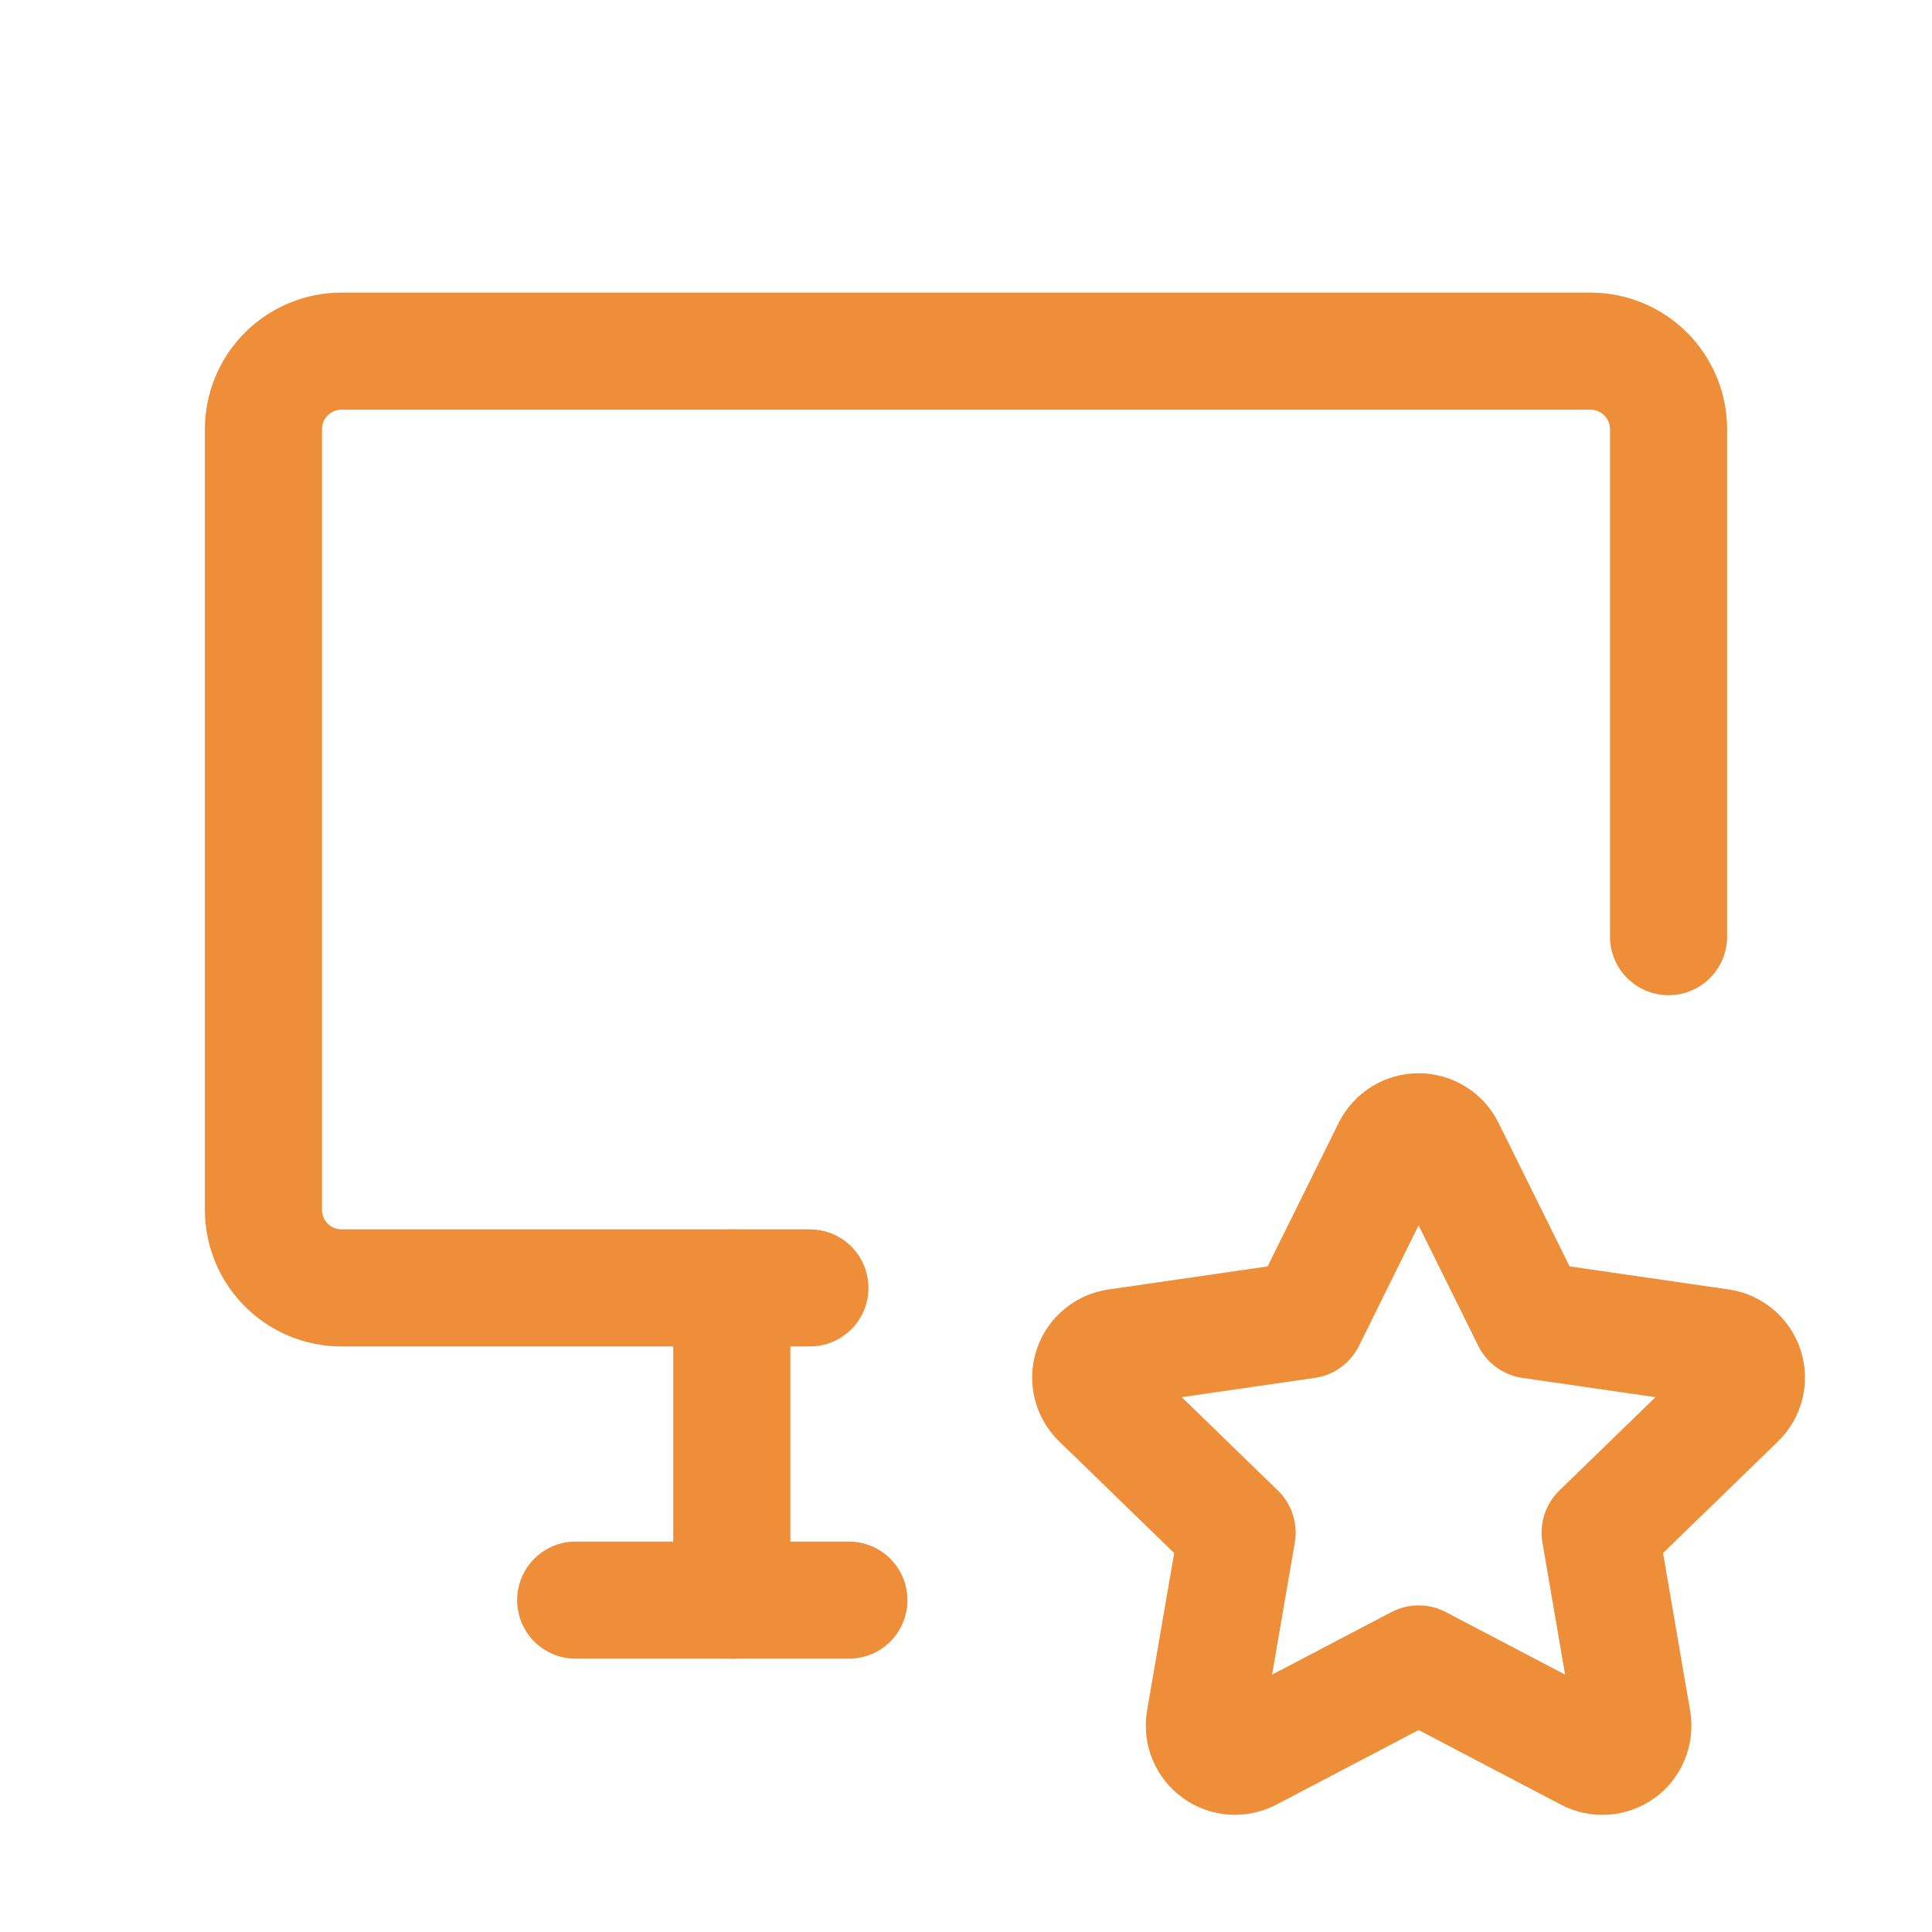 <svg width="36" height="36" viewBox="0 0 36 36" fill="none" xmlns="http://www.w3.org/2000/svg">
<path d="M15.091 23.998H6.364C5.978 23.998 5.608 23.845 5.335 23.572C5.062 23.299 4.909 22.929 4.909 22.544V7.998C4.909 7.612 5.062 7.242 5.335 6.969C5.608 6.697 5.978 6.543 6.364 6.543H29.636C30.022 6.543 30.392 6.697 30.665 6.969C30.938 7.242 31.091 7.612 31.091 7.998V17.453" stroke="#EE8E39" stroke-width="2.182" stroke-linecap="round" stroke-linejoin="round"/>
<path d="M10.727 29.816H15.818" stroke="#EE8E39" stroke-width="2.182" stroke-linecap="round" stroke-linejoin="round"/>
<path d="M13.636 23.998V29.816" stroke="#EE8E39" stroke-width="2.182" stroke-linecap="round" stroke-linejoin="round"/>
<path d="M26.434 31.005L23.275 32.661C23.181 32.709 23.075 32.731 22.97 32.724C22.864 32.716 22.763 32.679 22.678 32.617C22.592 32.555 22.525 32.471 22.485 32.373C22.444 32.276 22.432 32.169 22.448 32.064L23.052 28.557L20.496 26.075C20.42 26.001 20.366 25.907 20.34 25.804C20.315 25.701 20.319 25.593 20.352 25.492C20.385 25.391 20.445 25.302 20.527 25.234C20.608 25.166 20.707 25.122 20.812 25.107L24.344 24.595L25.923 21.405C25.971 21.31 26.043 21.23 26.134 21.175C26.224 21.119 26.328 21.089 26.434 21.089C26.54 21.089 26.644 21.119 26.734 21.175C26.824 21.23 26.897 21.31 26.944 21.405L28.524 24.595L32.056 25.107C32.16 25.122 32.259 25.166 32.34 25.235C32.421 25.303 32.481 25.392 32.514 25.493C32.547 25.593 32.551 25.701 32.526 25.804C32.501 25.907 32.447 26 32.371 26.075L29.816 28.557L30.418 32.063C30.436 32.167 30.424 32.275 30.384 32.373C30.344 32.471 30.278 32.557 30.192 32.619C30.106 32.681 30.004 32.718 29.898 32.725C29.793 32.733 29.687 32.71 29.593 32.661L26.434 31.005Z" stroke="#EE8E39" stroke-width="2.182" stroke-linecap="round" stroke-linejoin="round"/>
</svg>
